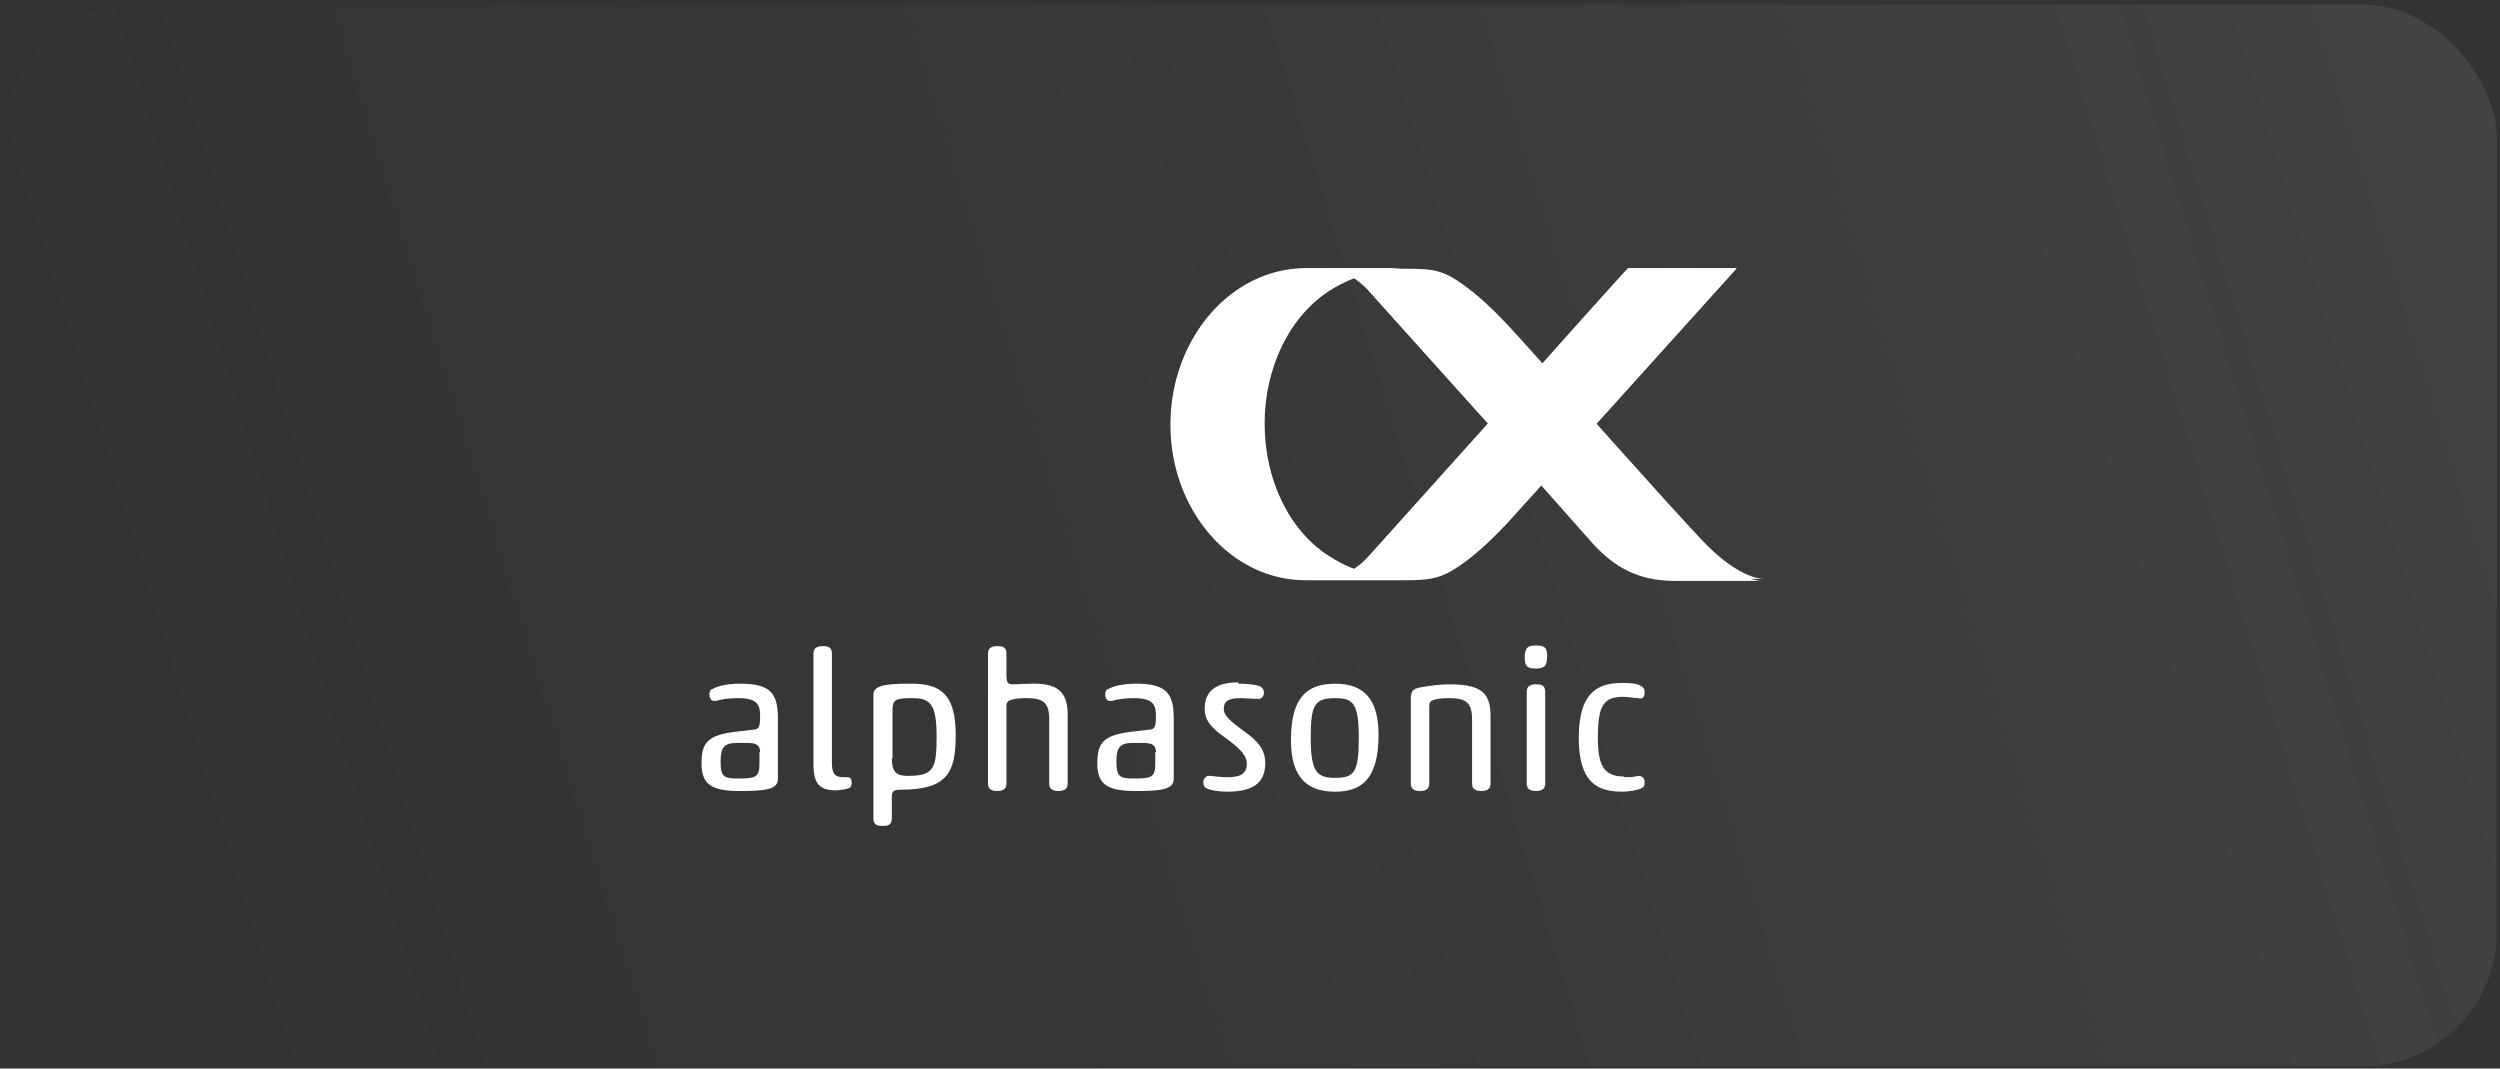 <svg width="372" height="159" viewBox="0 0 372 159" fill="none" xmlns="http://www.w3.org/2000/svg">
<rect x="0" y="0" width="372" height="159" fill="#333333" stroke="none"/>
<rect opacity="0.1" x="0.518" y="0.68" width="371" height="158" rx="20" fill="url(#paint0_linear_4022_2458)"/>
<path d="M253.05 80.266C249.228 76.15 243.74 70.073 237.468 63.115C249.326 49.983 258.342 39.987 258.342 39.987H242.172C242.172 39.987 236.782 45.867 229.432 54.197C228.354 52.923 227.178 51.748 226.1 50.474C223.65 47.73 221.004 44.986 218.26 42.928C214.928 40.38 213.458 40.086 209.244 40.086H194.25C183.176 40.086 174.16 50.376 174.16 63.214C174.16 75.954 183.176 86.341 194.25 86.341H209.146C213.36 86.341 214.83 85.95 218.162 83.499C221.004 81.344 223.552 78.698 226.002 75.954C227.08 74.68 228.256 73.504 229.334 72.23C232.274 75.561 234.92 78.501 236.978 80.853C240.114 84.284 243.642 86.44 249.228 86.44H262.066C261.184 86.44 257.852 85.852 252.756 80.56H252.854L253.05 80.266ZM203.364 83.108C203.364 83.108 202.678 83.892 201.502 84.676C200.228 84.186 199.052 83.598 197.778 82.814C191.8 79.09 188.076 71.445 188.076 63.017C188.076 54.688 191.8 47.044 197.778 43.221C199.052 42.438 200.228 41.849 201.502 41.359C202.58 42.144 203.364 42.928 203.364 42.928C209.146 49.395 215.516 56.452 221.396 63.017C215.516 69.584 209.146 76.639 203.364 83.108Z" fill="white"/>
<path d="M226.198 75.662C223.748 78.406 221.102 81.15 218.358 83.208C215.026 85.756 213.556 86.05 209.342 86.05H197.386C200.718 86.05 203.462 83.012 203.462 83.012C220.318 64.294 242.27 39.892 242.27 39.892H258.44C258.44 39.892 243.054 56.944 226.198 75.662Z" fill="white"/>
<path d="M226.198 50.376C223.748 47.632 221.102 44.888 218.358 42.83C215.026 40.282 213.556 39.987 209.342 39.987H197.386C200.718 39.987 203.462 43.026 203.462 43.026C215.32 56.255 229.824 72.23 237.272 80.56C240.408 83.99 243.936 86.145 249.522 86.145H262.654C262.654 86.145 259.028 86.538 253.148 80.266C247.072 73.798 237.076 62.429 226.198 50.376Z" fill="white"/>
<path d="M188.174 63.02C188.174 54.69 191.898 47.046 197.876 43.224C201.992 40.578 206.206 40.088 208.46 39.892H194.348C183.274 39.892 174.258 50.182 174.258 63.02C174.258 75.858 183.274 86.148 194.348 86.148H208.46C206.108 86.05 201.894 85.462 197.876 82.816C191.898 79.092 188.174 71.448 188.174 63.02Z" fill="white"/>
<path d="M115.752 115.94C115.752 117.508 113.694 117.704 110.068 117.704C105.756 117.704 104.384 116.626 104.384 113.588C104.384 110.55 105.266 109.374 109.48 108.884L111.93 108.59C112.91 108.59 113.106 108.198 113.106 106.63C113.106 104.964 112.812 103.886 109.872 103.886C108.794 103.886 107.52 103.984 106.638 104.278C106.148 104.376 105.56 104.278 105.56 103.298C105.56 102.906 105.658 102.612 106.05 102.514C106.834 102.024 108.5 101.73 110.068 101.73C114.478 101.73 115.752 103.004 115.752 106.826V115.94ZM113.106 111.922C113.106 110.942 112.616 110.55 111.244 110.55H109.676C107.814 110.55 107.226 111.138 107.226 113.294C107.226 115.45 107.618 115.842 109.676 115.842C112.322 115.842 113.008 115.744 113.008 113.686V111.922H113.106Z" fill="white"/>
<path d="M121.044 97.219C121.044 96.337 121.73 96.141 122.416 96.141C123.102 96.141 123.788 96.239 123.788 97.219V113.487C123.788 115.055 124.18 115.643 125.454 115.643H126.042C126.63 115.643 126.728 116.035 126.728 116.427C126.728 116.819 126.63 117.211 126.238 117.309C125.944 117.407 125.062 117.603 124.376 117.603C121.534 117.603 121.044 116.133 121.044 113.585V97.121V97.219Z" fill="white"/>
<path d="M129.961 103.396C129.961 101.926 131.921 101.73 135.645 101.73C140.055 101.73 142.211 103.396 142.211 109.374C142.211 114.862 141.035 117.508 134.077 117.508C132.999 117.508 132.705 117.704 132.705 118.586V121.82C132.705 122.8 132.019 122.898 131.333 122.898C130.647 122.898 129.961 122.8 129.961 121.82V103.298V103.396ZM132.705 112.804C132.705 114.764 133.293 115.45 135.057 115.45C138.879 115.45 139.369 114.47 139.369 109.668C139.369 104.866 138.487 103.886 135.841 103.886C133.195 103.886 132.803 104.082 132.803 105.748V112.902L132.705 112.804Z" fill="white"/>
<path d="M158.871 116.623C158.871 117.505 158.185 117.701 157.499 117.701C156.813 117.701 156.127 117.505 156.127 116.623V107.019C156.127 104.471 155.147 103.883 152.697 103.883C151.619 103.883 150.835 103.981 150.345 104.177C149.757 104.373 149.757 104.765 149.757 105.255V116.623C149.757 117.505 149.071 117.701 148.385 117.701C147.699 117.701 147.013 117.505 147.013 116.623V97.219C147.013 96.337 147.699 96.141 148.385 96.141C149.071 96.141 149.757 96.239 149.757 97.219V100.649C149.757 101.433 149.953 101.825 150.639 101.825C151.815 101.825 152.599 101.727 153.873 101.727C157.499 101.727 158.871 103.099 158.871 106.333V116.525V116.623Z" fill="white"/>
<path d="M174.65 115.94C174.65 117.508 172.592 117.704 168.966 117.704C164.654 117.704 163.282 116.626 163.282 113.588C163.282 110.55 164.164 109.374 168.378 108.884L170.828 108.59C171.808 108.59 172.004 108.198 172.004 106.63C172.004 104.964 171.71 103.886 168.77 103.886C167.692 103.886 166.418 103.984 165.536 104.278C165.046 104.376 164.458 104.278 164.458 103.298C164.458 102.906 164.556 102.612 164.948 102.514C165.732 102.024 167.398 101.73 168.966 101.73C173.376 101.73 174.65 103.004 174.65 106.826V115.94ZM172.004 111.922C172.004 110.942 171.514 110.55 170.142 110.55H168.574C166.712 110.55 166.124 111.138 166.124 113.294C166.124 115.45 166.516 115.842 168.574 115.842C171.22 115.842 171.906 115.744 171.906 113.686V111.922H172.004Z" fill="white"/>
<path d="M184.254 101.73C185.92 101.73 186.998 101.926 187.488 102.122C187.88 102.318 188.076 102.71 188.076 103.004C188.076 103.69 187.684 104.082 186.998 103.984C186.214 103.984 185.43 103.886 184.548 103.886C182.686 103.886 182.098 104.376 182.098 105.552C182.098 106.434 183.078 107.316 184.94 108.688C187.39 110.354 188.272 111.726 188.272 113.588C188.272 116.92 185.822 117.802 182.588 117.802C181.314 117.802 180.334 117.606 179.746 117.41C179.256 117.214 179.06 116.92 179.06 116.43C179.06 115.842 179.452 115.352 180.138 115.45C180.922 115.548 181.706 115.646 182.686 115.646C184.156 115.646 185.528 115.352 185.528 113.686C185.528 112.608 184.94 111.726 182.588 109.962C180.138 108.296 179.256 107.12 179.256 105.454C179.256 102.416 181.51 101.534 184.254 101.534V101.73Z" fill="white"/>
<path d="M198.66 101.73C203.168 101.73 205.128 104.278 205.128 109.374C205.128 116.038 202.482 117.802 198.66 117.802C194.838 117.802 192.094 116.038 192.094 110.158C192.094 104.278 194.054 101.73 198.66 101.73ZM198.66 103.886C195.622 103.886 195.034 104.866 195.034 109.766C195.034 114.96 196.014 115.744 198.66 115.744C201.502 115.744 202.188 114.96 202.188 109.766C202.188 104.572 201.306 103.886 198.66 103.886Z" fill="white"/>
<path d="M221.788 116.624C221.788 117.506 221.102 117.702 220.416 117.702C219.73 117.702 219.044 117.506 219.044 116.624V107.02C219.044 104.472 218.064 103.884 215.614 103.884C214.536 103.884 213.752 103.982 213.262 104.178C212.674 104.374 212.674 104.766 212.674 105.256V116.624C212.674 117.506 211.988 117.702 211.302 117.702C210.616 117.702 209.93 117.506 209.93 116.624V104.08C209.93 102.904 210.224 102.512 211.204 102.316C212.674 102.022 214.34 101.826 215.712 101.826C220.612 101.826 221.788 103.296 221.788 106.53V116.722V116.624Z" fill="white"/>
<path d="M228.55 96.045C229.922 96.045 230.216 96.437 230.216 97.613C230.216 99.083 229.824 99.475 228.55 99.475C227.276 99.475 226.884 99.181 226.884 97.809C226.884 96.437 227.276 96.045 228.55 96.045ZM229.922 116.625C229.922 117.507 229.236 117.703 228.55 117.703C227.864 117.703 227.178 117.507 227.178 116.625V102.905C227.178 102.023 227.864 101.827 228.55 101.827C229.236 101.827 229.922 101.925 229.922 102.905V116.625Z" fill="white"/>
<path d="M241.682 115.644C242.564 115.644 243.054 115.644 243.74 115.448C244.328 115.448 244.72 115.742 244.72 116.428C244.72 116.918 244.622 117.114 244.23 117.31C243.544 117.604 242.368 117.8 241.388 117.8C237.468 117.8 234.92 116.232 234.92 109.764C234.92 102.61 238.154 101.63 241.388 101.63C242.466 101.63 243.544 101.63 244.23 102.12C244.622 102.316 244.72 102.61 244.72 103.1C244.72 103.688 244.426 104.08 243.74 103.884C243.054 103.884 242.368 103.688 241.584 103.688C238.742 103.688 237.762 104.766 237.762 109.666C237.762 113.782 238.546 115.546 241.682 115.546V115.644Z" fill="white"/>
<defs>
<linearGradient id="paint0_linear_4022_2458" x1="339.738" y1="-65.027" x2="-7.539" y2="41.489" gradientUnits="userSpaceOnUse">
<stop stop-color="#DCDAE2"/>
<stop offset="1" stop-color="#7A7786" stop-opacity="0"/>
</linearGradient>
</defs>
</svg>
